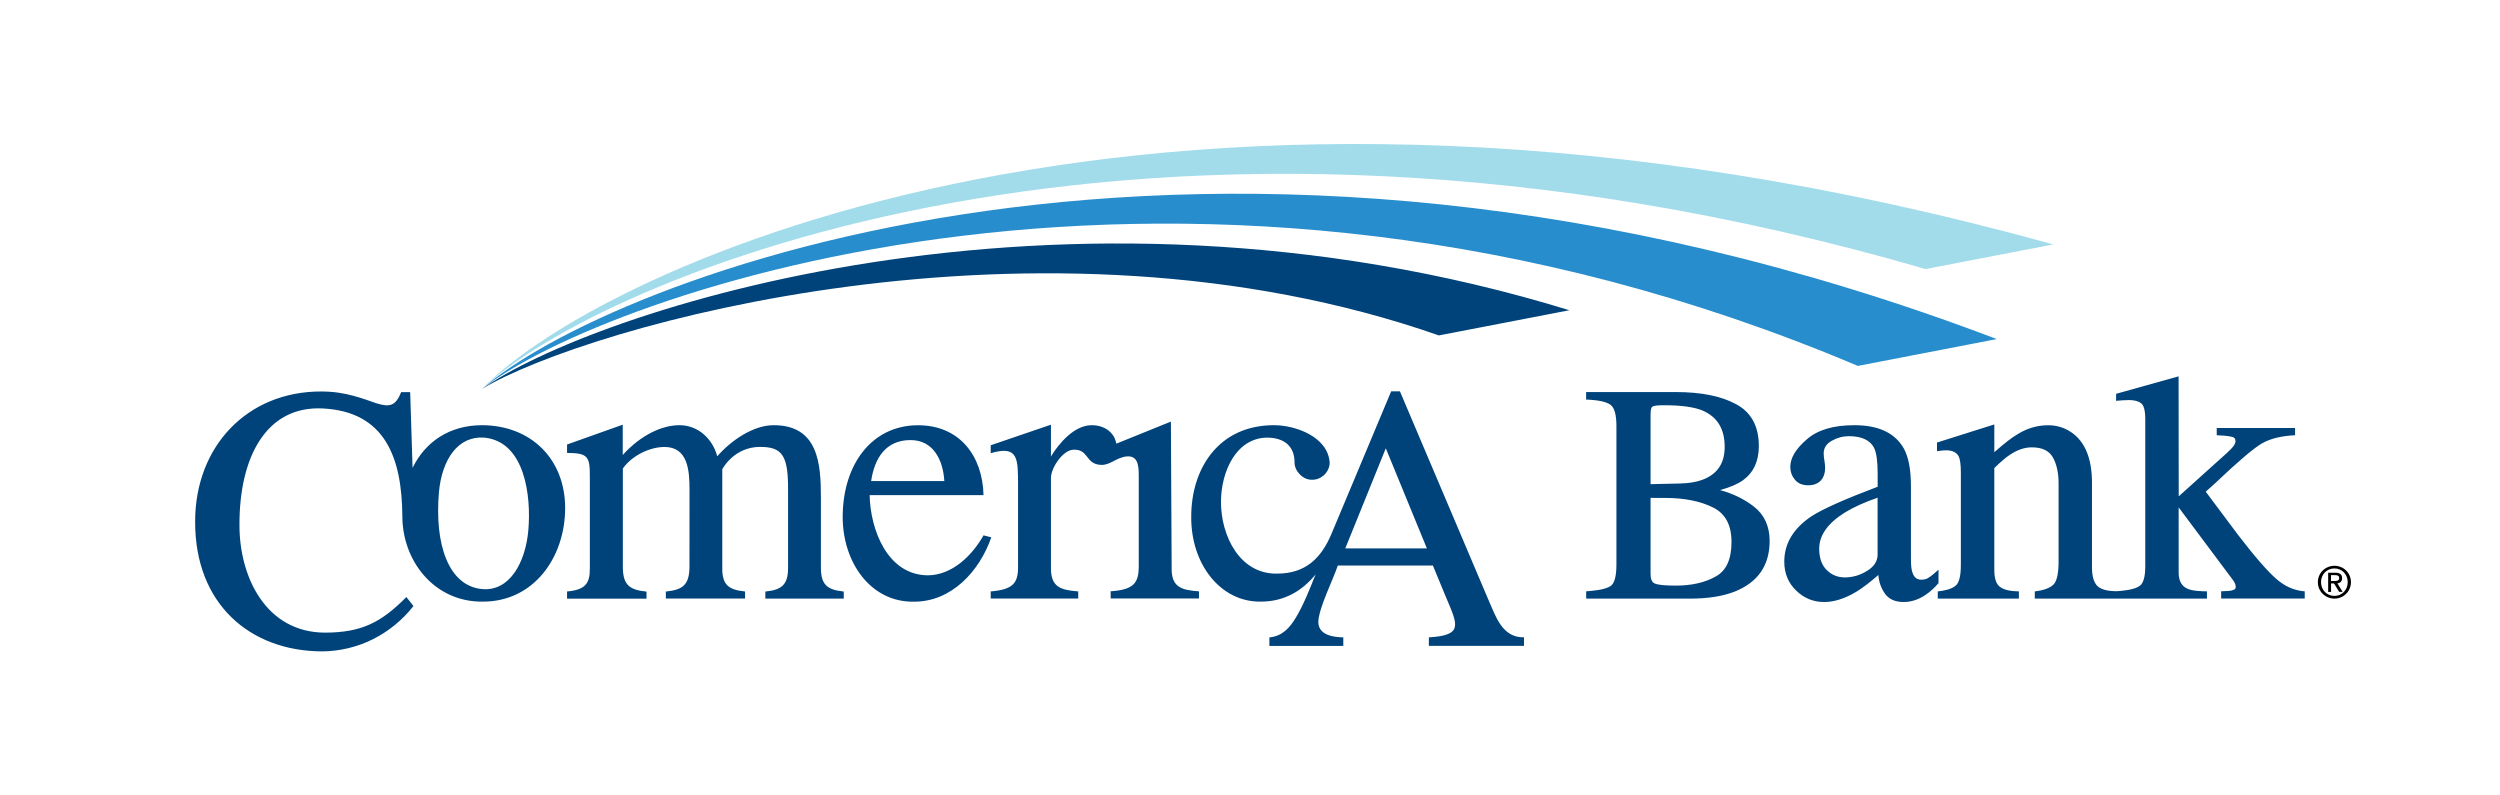 <?xml version="1.0" encoding="utf-8"?>
<!-- Generator: Adobe Illustrator 27.1.1, SVG Export Plug-In . SVG Version: 6.00 Build 0)  -->
<svg version="1.1" xmlns="http://www.w3.org/2000/svg" xmlns:xlink="http://www.w3.org/1999/xlink" x="0px" y="0px"
	 viewBox="0 0 396 126" style="enable-background:new 0 0 396 126;" xml:space="preserve">
<style type="text/css">
	.st0{fill:rgba(0,0,0,0);}
	.st1{fill:#00437B;}
	.st2{fill:#288DCC;}
	.st3{fill:#A2DCEB;}
	.st4{fill:none;}
</style>
<g id="background">
	<rect class="st0" width="396" height="126"/>
</g>
<g id="New_Co_logo">
	<g>
		<path class="st1" d="M133.65,93.7v1.12h-12.42V93.7c2.6-0.26,3.6-1.07,3.6-3.76V77.81c0.05-5.62-0.87-7.02-4.43-7.02
			c-2.56,0-4.71,1.37-5.99,3.53v15.61c-0.04,2.71,0.99,3.5,3.61,3.76v1.12h-12.55V93.7c2.65-0.26,3.68-1.04,3.74-3.76l0.01-12.38
			c0-3.05-0.26-6.76-3.96-6.76c-2.34,0-5.17,1.37-6.6,3.41v15.74c0.04,2.72,1.09,3.5,3.75,3.76v1.12H89.82v-1.14
			c2.9-0.26,3.65-1.27,3.61-3.74V75.48c0.02-3.23-0.35-3.71-3.61-3.74v-1.33l8.82-3.14v4.8c2.94-3.25,6.31-4.73,9.01-4.72
			c2.9,0,5.22,2.13,5.96,4.93c2.16-2.49,5.7-4.94,8.95-4.93c7.07,0,7.47,6.15,7.47,11.42v11.16
			C130.04,92.63,131.03,93.43,133.65,93.7z M155.79,84.8c-1.76,3.12-4.9,6.3-8.81,6.33c-6.35-0.03-9.11-7.11-9.23-12.7h18.04
			c-0.15-6.21-3.78-11.07-10.37-11.07c-7.26-0.01-11.94,6.13-11.94,14.56c0.01,7.12,4.38,13.44,11.19,13.39
			c6.11,0.06,10.53-4.93,12.35-10.2L155.79,84.8z M144.2,69.71c3.63-0.03,5.19,3.16,5.38,6.49h-11.59
			C138.51,72.61,140.29,69.71,144.2,69.71z M76.39,67.35c-5.26,0-9.05,2.69-11.04,6.76l-0.38-12h-1.42c-0.92,2.29-1.9,2.4-3.99,1.75
			c-0.97-0.33-2.15-0.78-3.57-1.16c-1.42-0.39-3.1-0.69-5.11-0.69c-11.77-0.02-20,8.77-19.97,20.64
			c-0.03,13.02,8.68,20.49,20.1,20.53c5.7-0.04,10.95-2.7,14.48-7.18l-1.12-1.43c-4.02,4.06-7.12,5.62-12.88,5.64
			c-9.38-0.02-13.59-8.84-13.56-17.09c-0.03-10.65,4.21-18.87,13.19-18.42c9.86,0.49,12.53,7.78,12.61,16.97
			c-0.03,7.24,5.11,13.68,12.66,13.63c8.16,0.06,13.13-7.02,13.13-14.84C89.51,72.75,84.16,67.4,76.39,67.35z M83.69,83.96
			c-0.44,5.1-2.94,9.74-7.31,9.35c-5.35-0.48-7.57-7.09-6.85-15.39c0.49-5.16,3.02-8.91,7.18-8.6
			C83.16,69.94,84.16,78.6,83.69,83.96z M305.32,91.61c-0.25,0.14-0.58,0.21-1.01,0.21c-0.69,0-1.16-0.38-1.41-1.23
			c-0.14-0.39-0.21-1.13-0.21-2.26V76.96c0-2.55-0.37-4.52-1.11-5.89c-1.39-2.49-4.02-3.72-7.85-3.72c-3.3,0-5.83,0.74-7.54,2.25
			c-1.73,1.49-2.61,2.94-2.61,4.37c0,0.72,0.23,1.4,0.72,2c0.49,0.62,1.23,0.9,2.13,0.9c0.57,0,1.08-0.11,1.52-0.38
			c0.76-0.46,1.15-1.29,1.15-2.41c0-0.76-0.23-1.49-0.23-2.24c0-0.86,0.4-1.52,1.26-2.01c0.88-0.5,1.77-0.74,2.74-0.74
			c2.05,0,3.36,0.65,3.99,1.86c0.36,0.74,0.56,2.06,0.56,4.05v2.1c-5.24,1.98-8.76,3.55-10.53,4.71c-2.82,1.9-4.26,4.29-4.26,7.15
			c0,1.86,0.63,3.38,1.88,4.58c1.24,1.21,2.71,1.82,4.43,1.82c1.61,0,3.29-0.55,5.06-1.6c1-0.61,2.18-1.5,3.53-2.68
			c0.1,1.11,0.43,2.06,1,2.89c0.63,0.93,1.64,1.39,3.02,1.39c1.16,0,2.31-0.37,3.43-1.11c0.78-0.53,1.46-1.15,2.08-1.88v-2.13
			C306.5,90.72,305.96,91.25,305.32,91.61z M297.41,87.85c0,1.03-0.55,1.9-1.67,2.58c-1.13,0.7-2.3,1.03-3.52,1.03
			c-0.9,0-1.71-0.25-2.41-0.77c-1.1-0.8-1.65-2.05-1.65-3.77c0-2.09,1.31-4.01,4.04-5.72c1.38-0.85,3.11-1.64,5.21-2.36V87.85z
			 M360.63,91.75c-1.37-1.17-3.44-3.52-6.18-7.1l-5.06-6.77l1.46-1.31c3.7-3.52,6.18-5.61,7.45-6.34c1.58-0.9,3.48-1.2,5.24-1.29
			v-1.15h-12.41v1.15c0.68,0.03,1.77,0.08,2.46,0.27c0.36,0.08,0.51,0.3,0.51,0.66c0,0.18-0.06,0.42-0.26,0.71
			c-0.19,0.29-0.57,0.69-1.14,1.21l-7.59,6.83l-0.02-19.01l-9.9,2.77v1.11c0.69-0.06,1.37-0.12,2.07-0.12
			c0.84,0,1.49,0.18,1.92,0.53c0.4,0.32,0.63,1.11,0.63,2.49v23.38c0,1.59-0.3,2.56-0.83,3c-0.84,0.66-2.84,0.83-3.74,0.88
			c-0.92-0.01-2.36-0.12-3.07-0.88c-0.51-0.57-0.8-1.51-0.8-2.86V76.5c0-3.78-1.04-6.46-3.22-7.99c-1.11-0.77-2.36-1.15-3.72-1.15
			c-1.67,0-3.27,0.45-4.8,1.39c-0.99,0.58-2.05,1.4-3.73,2.88v-4.4l-9.08,2.87v1.37l0,0c0,0,0.81-0.13,1.36-0.14
			c1.11-0.02,1.76,0.35,2.1,1c0.2,0.46,0.32,1.29,0.32,2.52v14.61c0,1.75-0.27,2.81-0.77,3.26c-0.7,0.65-2.03,0.87-2.89,0.96v1.14
			h12.85v-1.15c-0.93-0.01-2.22-0.11-3.01-0.72c-0.57-0.44-0.88-1.28-0.88-2.66V74.14c1.03-1,1.86-1.72,2.51-2.13
			c1.16-0.77,2.3-1.15,3.43-1.15c1.65,0,2.73,0.54,3.33,1.58c0.6,1.07,0.91,2.45,0.91,4.1v12.33c0,1.96-0.27,3.16-0.78,3.7
			c-0.73,0.74-2.05,0.99-2.99,1.11v1.14h27.27v-1.15c-0.81-0.01-2.28-0.04-3.1-0.42c-0.9-0.41-1.38-1.24-1.38-2.55V80.37l8.54,11.43
			c0.25,0.33,0.5,0.73,0.5,1.15c0,0.23-0.07,0.36-0.28,0.46c-0.26,0.11-0.54,0.18-0.86,0.2l-1.17,0.05v1.15h13.24v-1.14
			C363.33,93.53,361.94,92.87,360.63,91.75z M185.59,89.93l-0.12-23.15l-8.65,3.5c-0.3-1.86-1.97-2.93-3.87-2.93
			c-2.82-0.01-5.23,2.92-6.48,4.95v-5.03l-9.54,3.26v1.26c4.45-1.34,4.31,0.98,4.33,5.14v12.99c-0.02,2.45-0.82,3.47-4.33,3.76v1.13
			h13.86v-1.13c-2.83-0.22-4.35-0.7-4.32-3.76v-14.2c0-1.61,1.86-4.37,3.48-4.48c2.57-0.18,1.91,2.33,4.5,2.4
			c1.46,0.04,2.45-1.25,4.12-1.35c1.94-0.12,1.81,2.06,1.81,3.66v13.97c-0.05,2.45-0.86,3.5-4.45,3.74v1.14h13.99v-1.13
			C187.09,93.47,185.53,92.99,185.59,89.93z M235.85,95.21l-14.1-33.22h-1.39l-9.43,22.51c-1.65,3.96-4.17,6.36-8.63,6.36
			c-5.89,0.12-8.9-5.94-8.9-11.36c0.02-4.87,2.44-10.15,7.34-10.18c3.02,0.03,4.35,1.69,4.31,3.97c0.03,1.39,1.37,2.75,2.78,2.7
			c1.43,0.05,2.78-1.21,2.79-2.7c-0.27-4.15-5.49-5.94-8.81-5.94c-8.75-0.01-13.15,6.84-13.12,14.56
			c-0.04,7.42,4.6,13.44,10.96,13.39c3.86,0.01,6.65-1.76,8.74-4.31c-0.91,2.24-1.9,4.83-3.14,6.86c-0.98,1.63-2.15,2.92-4.18,3.12
			v1.35h11.71v-1.36c-1.38-0.03-3.92-0.26-3.96-2.42c0.04-2.17,2.32-6.66,3.09-8.96h15.06l2.02,4.89c1.91,4.51,2.87,6.16-2.66,6.49
			v1.35h15.07v-1.36C237.93,101.04,236.9,97.54,235.85,95.21z M213.09,86.87l6.42-15.86l6.51,15.86H213.09z M277.8,80.23
			c-1.52-1.17-3.28-2.04-5.34-2.6c1.55-0.43,2.78-0.94,3.63-1.56c1.68-1.22,2.51-3.04,2.51-5.4c0-3.13-1.19-5.36-3.61-6.65
			c-2.38-1.3-5.58-1.92-9.59-1.92h-14.16v1.19c0.8,0.03,3.11,0.14,3.94,0.9c0.55,0.44,0.86,1.53,0.86,3.33v21.9
			c0,1.82-0.3,2.9-0.83,3.33c-0.85,0.71-3.16,0.85-3.96,0.91v1.16h16.46c2.79,0,5.16-0.36,7.08-1.12c3.67-1.47,5.52-4.14,5.52-8.04
			C280.3,83.34,279.46,81.51,277.8,80.23z M261.45,65.72c0-0.8,0.11-1.19,0.27-1.3c0.21-0.15,0.79-0.23,1.84-0.23
			c2.74,0,4.75,0.28,6.08,0.82c2.37,1.01,3.55,2.9,3.55,5.78c0,2.43-1.02,4.1-3.07,5.02c-1.09,0.49-2.44,0.75-4.11,0.78l-4.56,0.1
			V65.72z M271.78,91.31c-1.7,0.97-3.82,1.45-6.35,1.45c-1.8,0-2.88-0.12-3.35-0.35c-0.42-0.19-0.63-0.69-0.63-1.48V78.86l0.77,0.01
			h1.45c3.12,0,5.66,0.51,7.67,1.51c1.95,0.96,2.93,2.77,2.93,5.47C274.27,88.59,273.44,90.4,271.78,91.31z"/>
		<path class="st2" d="M76.36,61.6c18.73-14.74,111.46-48.7,217.92-3.64l22.01-4.25C190.35,5.86,95.32,44.79,76.36,61.6z"/>
		<path class="st3" d="M76.36,61.6C94.31,44.55,180.54,6.42,305.01,42.62l20.22-3.9C184.62-0.38,94.74,42.52,76.36,61.6z"/>
		<path class="st1" d="M76.36,61.6c16.35-9.86,88.24-30.6,151.56-8.47l20.67-3.99C167.35,24.17,92.95,49.71,76.36,61.6z"/>
	</g>
	<g>
		<g>
			<rect x="365.1" y="76.32" class="st4" width="2.05" height="26"/>
			
				<rect x="355.89" y="82.05" transform="matrix(8.888985e-11 -1 1 8.888985e-11 261.072 452.759)" class="st4" width="2.05" height="27.59"/>
			<g>
				<path d="M367.15,92.21c0-1.47,1.2-2.59,2.63-2.59c1.42,0,2.61,1.12,2.61,2.59c0,1.48-1.19,2.61-2.61,2.61
					C368.35,94.82,367.15,93.7,367.15,92.21z M371.88,92.21c0-1.23-0.92-2.17-2.11-2.17c-1.21,0-2.12,0.95-2.12,2.17
					c0,1.25,0.92,2.18,2.12,2.18C370.96,94.4,371.88,93.46,371.88,92.21z M369.24,93.76h-0.46v-3.04h1.16c0.7,0,1.05,0.29,1.05,0.86
					c0,0.55-0.36,0.78-0.74,0.83l0.82,1.34h-0.55l-0.81-1.33h-0.47V93.76z M369.24,92.03h0.5c0.55,0,0.78-0.07,0.78-0.48
					c0-0.31-0.18-0.45-0.67-0.45h-0.62V92.03z"/>
			</g>
		</g>
	</g>
</g>
<g id="measure">
	<rect class="st4" width="396" height="126"/>
</g>
</svg>
